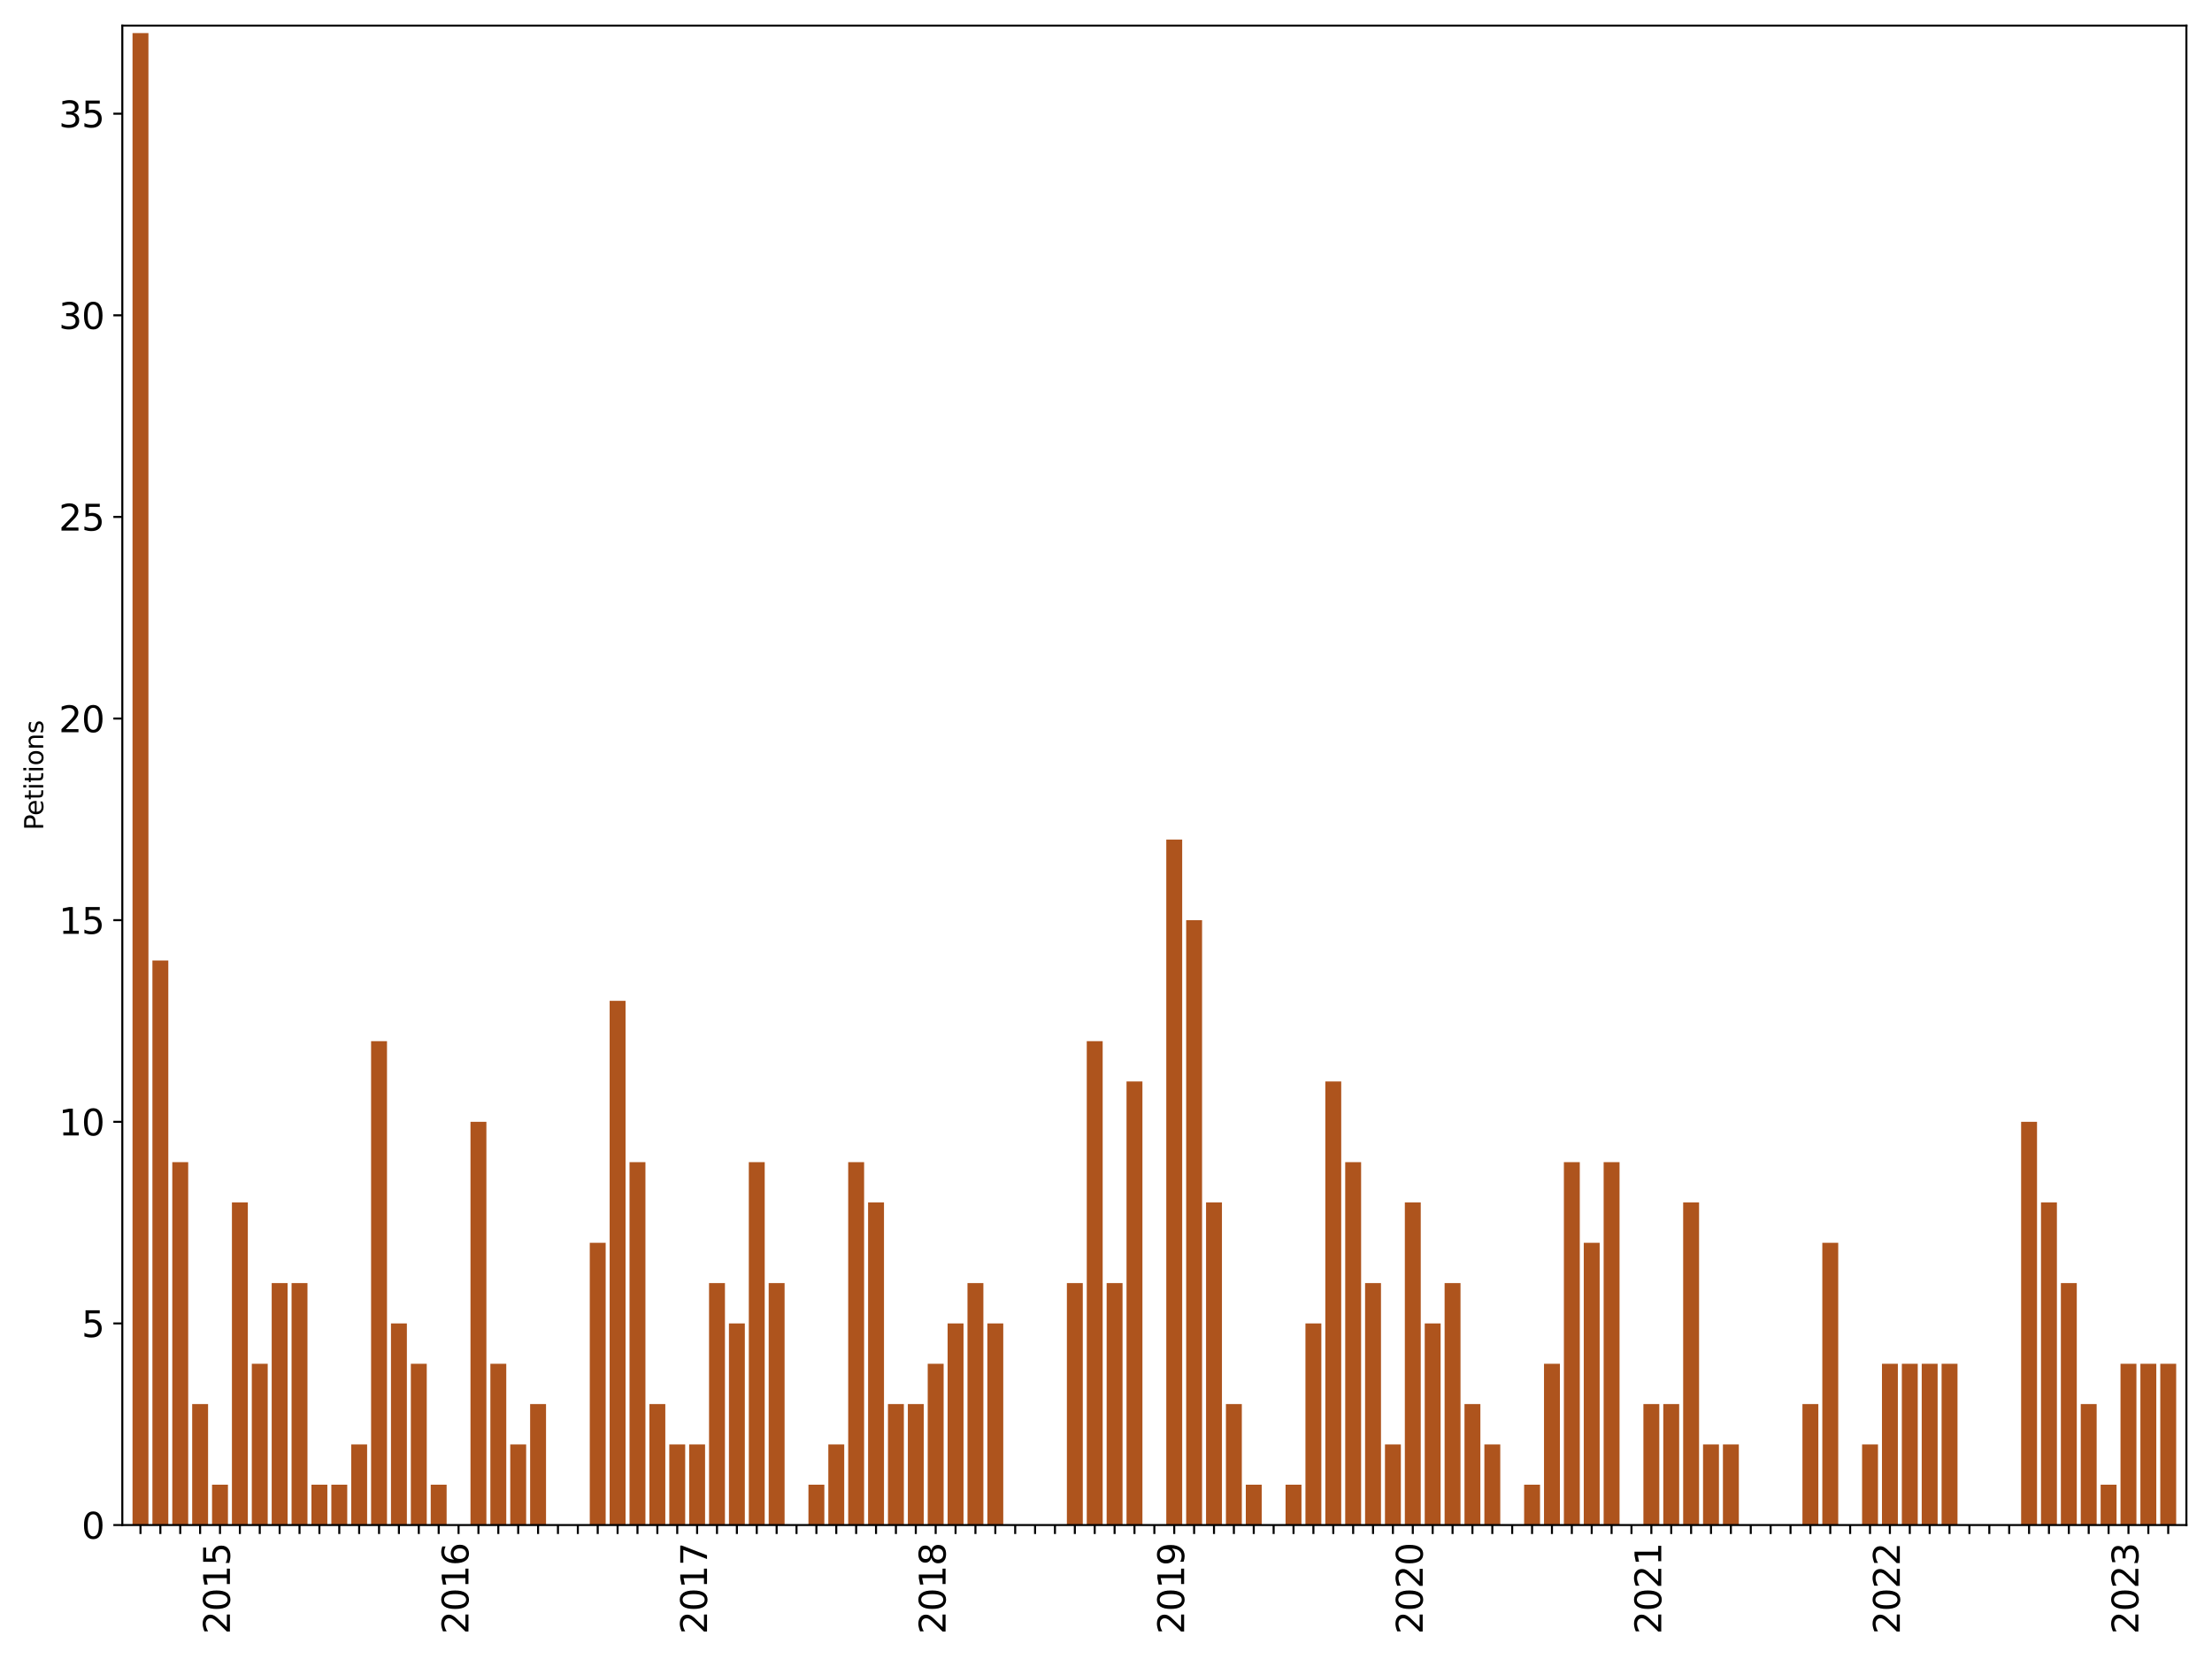 <?xml version="1.0" encoding="utf-8" standalone="no"?>
<!DOCTYPE svg PUBLIC "-//W3C//DTD SVG 1.1//EN"
  "http://www.w3.org/Graphics/SVG/1.1/DTD/svg11.dtd">
<svg xmlns:xlink="http://www.w3.org/1999/xlink" width="864pt" height="648pt" viewBox="0 0 864 648" xmlns="http://www.w3.org/2000/svg" version="1.1">
 <defs>
  <style type="text/css">*{stroke-linejoin: round; stroke-linecap: butt}</style>
 </defs>
 <g id="figure_1">
  <g id="patch_1">
   <path d="M 0 648 
L 864 648 
L 864 0 
L 0 0 
z
" style="fill: #ffffff"/>
  </g>
  <g id="axes_1">
   <g id="patch_2">
    <path d="M 47.775 595.675 
L 854 595.675 
L 854 10 
L 47.775 10 
z
" style="fill: #ffffff"/>
   </g>
   <g id="patch_3">
    <path d="M 51.766 595.675 
L 57.978 595.675 
L 57.978 12.914 
L 51.766 12.914 
z
" clip-path="url(#p19a6bba0d7)" style="fill: #ae541d"/>
   </g>
   <g id="patch_4">
    <path d="M 59.531 595.675 
L 65.743 595.675 
L 65.743 375.171 
L 59.531 375.171 
z
" clip-path="url(#p19a6bba0d7)" style="fill: #ae541d"/>
   </g>
   <g id="patch_5">
    <path d="M 67.296 595.675 
L 73.508 595.675 
L 73.508 453.922 
L 67.296 453.922 
z
" clip-path="url(#p19a6bba0d7)" style="fill: #ae541d"/>
   </g>
   <g id="patch_6">
    <path d="M 75.061 595.675 
L 81.273 595.675 
L 81.273 548.424 
L 75.061 548.424 
z
" clip-path="url(#p19a6bba0d7)" style="fill: #ae541d"/>
   </g>
   <g id="patch_7">
    <path d="M 82.826 595.675 
L 89.038 595.675 
L 89.038 579.925 
L 82.826 579.925 
z
" clip-path="url(#p19a6bba0d7)" style="fill: #ae541d"/>
   </g>
   <g id="patch_8">
    <path d="M 90.591 595.675 
L 96.803 595.675 
L 96.803 469.673 
L 90.591 469.673 
z
" clip-path="url(#p19a6bba0d7)" style="fill: #ae541d"/>
   </g>
   <g id="patch_9">
    <path d="M 98.356 595.675 
L 104.568 595.675 
L 104.568 532.674 
L 98.356 532.674 
z
" clip-path="url(#p19a6bba0d7)" style="fill: #ae541d"/>
   </g>
   <g id="patch_10">
    <path d="M 106.121 595.675 
L 112.333 595.675 
L 112.333 501.173 
L 106.121 501.173 
z
" clip-path="url(#p19a6bba0d7)" style="fill: #ae541d"/>
   </g>
   <g id="patch_11">
    <path d="M 113.886 595.675 
L 120.098 595.675 
L 120.098 501.173 
L 113.886 501.173 
z
" clip-path="url(#p19a6bba0d7)" style="fill: #ae541d"/>
   </g>
   <g id="patch_12">
    <path d="M 121.651 595.675 
L 127.863 595.675 
L 127.863 579.925 
L 121.651 579.925 
z
" clip-path="url(#p19a6bba0d7)" style="fill: #ae541d"/>
   </g>
   <g id="patch_13">
    <path d="M 129.416 595.675 
L 135.628 595.675 
L 135.628 579.925 
L 129.416 579.925 
z
" clip-path="url(#p19a6bba0d7)" style="fill: #ae541d"/>
   </g>
   <g id="patch_14">
    <path d="M 137.181 595.675 
L 143.393 595.675 
L 143.393 564.174 
L 137.181 564.174 
z
" clip-path="url(#p19a6bba0d7)" style="fill: #ae541d"/>
   </g>
   <g id="patch_15">
    <path d="M 144.946 595.675 
L 151.158 595.675 
L 151.158 406.671 
L 144.946 406.671 
z
" clip-path="url(#p19a6bba0d7)" style="fill: #ae541d"/>
   </g>
   <g id="patch_16">
    <path d="M 152.711 595.675 
L 158.923 595.675 
L 158.923 516.923 
L 152.711 516.923 
z
" clip-path="url(#p19a6bba0d7)" style="fill: #ae541d"/>
   </g>
   <g id="patch_17">
    <path d="M 160.476 595.675 
L 166.688 595.675 
L 166.688 532.674 
L 160.476 532.674 
z
" clip-path="url(#p19a6bba0d7)" style="fill: #ae541d"/>
   </g>
   <g id="patch_18">
    <path d="M 168.241 595.675 
L 174.453 595.675 
L 174.453 579.925 
L 168.241 579.925 
z
" clip-path="url(#p19a6bba0d7)" style="fill: #ae541d"/>
   </g>
   <g id="patch_19">
    <path d="M 176.006 595.675 
L 182.218 595.675 
L 182.218 595.675 
L 176.006 595.675 
z
" clip-path="url(#p19a6bba0d7)" style="fill: #ae541d"/>
   </g>
   <g id="patch_20">
    <path d="M 183.771 595.675 
L 189.983 595.675 
L 189.983 438.172 
L 183.771 438.172 
z
" clip-path="url(#p19a6bba0d7)" style="fill: #ae541d"/>
   </g>
   <g id="patch_21">
    <path d="M 191.536 595.675 
L 197.748 595.675 
L 197.748 532.674 
L 191.536 532.674 
z
" clip-path="url(#p19a6bba0d7)" style="fill: #ae541d"/>
   </g>
   <g id="patch_22">
    <path d="M 199.301 595.675 
L 205.513 595.675 
L 205.513 564.174 
L 199.301 564.174 
z
" clip-path="url(#p19a6bba0d7)" style="fill: #ae541d"/>
   </g>
   <g id="patch_23">
    <path d="M 207.066 595.675 
L 213.278 595.675 
L 213.278 548.424 
L 207.066 548.424 
z
" clip-path="url(#p19a6bba0d7)" style="fill: #ae541d"/>
   </g>
   <g id="patch_24">
    <path d="M 214.831 595.675 
L 221.043 595.675 
L 221.043 595.675 
L 214.831 595.675 
z
" clip-path="url(#p19a6bba0d7)" style="fill: #ae541d"/>
   </g>
   <g id="patch_25">
    <path d="M 222.596 595.675 
L 228.808 595.675 
L 228.808 595.675 
L 222.596 595.675 
z
" clip-path="url(#p19a6bba0d7)" style="fill: #ae541d"/>
   </g>
   <g id="patch_26">
    <path d="M 230.361 595.675 
L 236.573 595.675 
L 236.573 485.423 
L 230.361 485.423 
z
" clip-path="url(#p19a6bba0d7)" style="fill: #ae541d"/>
   </g>
   <g id="patch_27">
    <path d="M 238.126 595.675 
L 244.338 595.675 
L 244.338 390.921 
L 238.126 390.921 
z
" clip-path="url(#p19a6bba0d7)" style="fill: #ae541d"/>
   </g>
   <g id="patch_28">
    <path d="M 245.891 595.675 
L 252.103 595.675 
L 252.103 453.922 
L 245.891 453.922 
z
" clip-path="url(#p19a6bba0d7)" style="fill: #ae541d"/>
   </g>
   <g id="patch_29">
    <path d="M 253.656 595.675 
L 259.868 595.675 
L 259.868 548.424 
L 253.656 548.424 
z
" clip-path="url(#p19a6bba0d7)" style="fill: #ae541d"/>
   </g>
   <g id="patch_30">
    <path d="M 261.421 595.675 
L 267.633 595.675 
L 267.633 564.174 
L 261.421 564.174 
z
" clip-path="url(#p19a6bba0d7)" style="fill: #ae541d"/>
   </g>
   <g id="patch_31">
    <path d="M 269.186 595.675 
L 275.398 595.675 
L 275.398 564.174 
L 269.186 564.174 
z
" clip-path="url(#p19a6bba0d7)" style="fill: #ae541d"/>
   </g>
   <g id="patch_32">
    <path d="M 276.951 595.675 
L 283.163 595.675 
L 283.163 501.173 
L 276.951 501.173 
z
" clip-path="url(#p19a6bba0d7)" style="fill: #ae541d"/>
   </g>
   <g id="patch_33">
    <path d="M 284.716 595.675 
L 290.928 595.675 
L 290.928 516.923 
L 284.716 516.923 
z
" clip-path="url(#p19a6bba0d7)" style="fill: #ae541d"/>
   </g>
   <g id="patch_34">
    <path d="M 292.481 595.675 
L 298.693 595.675 
L 298.693 453.922 
L 292.481 453.922 
z
" clip-path="url(#p19a6bba0d7)" style="fill: #ae541d"/>
   </g>
   <g id="patch_35">
    <path d="M 300.246 595.675 
L 306.458 595.675 
L 306.458 501.173 
L 300.246 501.173 
z
" clip-path="url(#p19a6bba0d7)" style="fill: #ae541d"/>
   </g>
   <g id="patch_36">
    <path d="M 308.011 595.675 
L 314.223 595.675 
L 314.223 595.675 
L 308.011 595.675 
z
" clip-path="url(#p19a6bba0d7)" style="fill: #ae541d"/>
   </g>
   <g id="patch_37">
    <path d="M 315.776 595.675 
L 321.988 595.675 
L 321.988 579.925 
L 315.776 579.925 
z
" clip-path="url(#p19a6bba0d7)" style="fill: #ae541d"/>
   </g>
   <g id="patch_38">
    <path d="M 323.541 595.675 
L 329.753 595.675 
L 329.753 564.174 
L 323.541 564.174 
z
" clip-path="url(#p19a6bba0d7)" style="fill: #ae541d"/>
   </g>
   <g id="patch_39">
    <path d="M 331.306 595.675 
L 337.518 595.675 
L 337.518 453.922 
L 331.306 453.922 
z
" clip-path="url(#p19a6bba0d7)" style="fill: #ae541d"/>
   </g>
   <g id="patch_40">
    <path d="M 339.071 595.675 
L 345.283 595.675 
L 345.283 469.673 
L 339.071 469.673 
z
" clip-path="url(#p19a6bba0d7)" style="fill: #ae541d"/>
   </g>
   <g id="patch_41">
    <path d="M 346.836 595.675 
L 353.048 595.675 
L 353.048 548.424 
L 346.836 548.424 
z
" clip-path="url(#p19a6bba0d7)" style="fill: #ae541d"/>
   </g>
   <g id="patch_42">
    <path d="M 354.601 595.675 
L 360.813 595.675 
L 360.813 548.424 
L 354.601 548.424 
z
" clip-path="url(#p19a6bba0d7)" style="fill: #ae541d"/>
   </g>
   <g id="patch_43">
    <path d="M 362.366 595.675 
L 368.578 595.675 
L 368.578 532.674 
L 362.366 532.674 
z
" clip-path="url(#p19a6bba0d7)" style="fill: #ae541d"/>
   </g>
   <g id="patch_44">
    <path d="M 370.131 595.675 
L 376.343 595.675 
L 376.343 516.923 
L 370.131 516.923 
z
" clip-path="url(#p19a6bba0d7)" style="fill: #ae541d"/>
   </g>
   <g id="patch_45">
    <path d="M 377.896 595.675 
L 384.108 595.675 
L 384.108 501.173 
L 377.896 501.173 
z
" clip-path="url(#p19a6bba0d7)" style="fill: #ae541d"/>
   </g>
   <g id="patch_46">
    <path d="M 385.661 595.675 
L 391.873 595.675 
L 391.873 516.923 
L 385.661 516.923 
z
" clip-path="url(#p19a6bba0d7)" style="fill: #ae541d"/>
   </g>
   <g id="patch_47">
    <path d="M 393.426 595.675 
L 399.638 595.675 
L 399.638 595.675 
L 393.426 595.675 
z
" clip-path="url(#p19a6bba0d7)" style="fill: #ae541d"/>
   </g>
   <g id="patch_48">
    <path d="M 401.191 595.675 
L 407.403 595.675 
L 407.403 595.675 
L 401.191 595.675 
z
" clip-path="url(#p19a6bba0d7)" style="fill: #ae541d"/>
   </g>
   <g id="patch_49">
    <path d="M 408.956 595.675 
L 415.168 595.675 
L 415.168 595.675 
L 408.956 595.675 
z
" clip-path="url(#p19a6bba0d7)" style="fill: #ae541d"/>
   </g>
   <g id="patch_50">
    <path d="M 416.721 595.675 
L 422.933 595.675 
L 422.933 501.173 
L 416.721 501.173 
z
" clip-path="url(#p19a6bba0d7)" style="fill: #ae541d"/>
   </g>
   <g id="patch_51">
    <path d="M 424.486 595.675 
L 430.698 595.675 
L 430.698 406.671 
L 424.486 406.671 
z
" clip-path="url(#p19a6bba0d7)" style="fill: #ae541d"/>
   </g>
   <g id="patch_52">
    <path d="M 432.251 595.675 
L 438.463 595.675 
L 438.463 501.173 
L 432.251 501.173 
z
" clip-path="url(#p19a6bba0d7)" style="fill: #ae541d"/>
   </g>
   <g id="patch_53">
    <path d="M 440.016 595.675 
L 446.228 595.675 
L 446.228 422.422 
L 440.016 422.422 
z
" clip-path="url(#p19a6bba0d7)" style="fill: #ae541d"/>
   </g>
   <g id="patch_54">
    <path d="M 447.781 595.675 
L 453.994 595.675 
L 453.994 595.675 
L 447.781 595.675 
z
" clip-path="url(#p19a6bba0d7)" style="fill: #ae541d"/>
   </g>
   <g id="patch_55">
    <path d="M 455.547 595.675 
L 461.759 595.675 
L 461.759 327.92 
L 455.547 327.92 
z
" clip-path="url(#p19a6bba0d7)" style="fill: #ae541d"/>
   </g>
   <g id="patch_56">
    <path d="M 463.312 595.675 
L 469.524 595.675 
L 469.524 359.42 
L 463.312 359.42 
z
" clip-path="url(#p19a6bba0d7)" style="fill: #ae541d"/>
   </g>
   <g id="patch_57">
    <path d="M 471.077 595.675 
L 477.289 595.675 
L 477.289 469.673 
L 471.077 469.673 
z
" clip-path="url(#p19a6bba0d7)" style="fill: #ae541d"/>
   </g>
   <g id="patch_58">
    <path d="M 478.842 595.675 
L 485.054 595.675 
L 485.054 548.424 
L 478.842 548.424 
z
" clip-path="url(#p19a6bba0d7)" style="fill: #ae541d"/>
   </g>
   <g id="patch_59">
    <path d="M 486.607 595.675 
L 492.819 595.675 
L 492.819 579.925 
L 486.607 579.925 
z
" clip-path="url(#p19a6bba0d7)" style="fill: #ae541d"/>
   </g>
   <g id="patch_60">
    <path d="M 494.372 595.675 
L 500.584 595.675 
L 500.584 595.675 
L 494.372 595.675 
z
" clip-path="url(#p19a6bba0d7)" style="fill: #ae541d"/>
   </g>
   <g id="patch_61">
    <path d="M 502.137 595.675 
L 508.349 595.675 
L 508.349 579.925 
L 502.137 579.925 
z
" clip-path="url(#p19a6bba0d7)" style="fill: #ae541d"/>
   </g>
   <g id="patch_62">
    <path d="M 509.902 595.675 
L 516.114 595.675 
L 516.114 516.923 
L 509.902 516.923 
z
" clip-path="url(#p19a6bba0d7)" style="fill: #ae541d"/>
   </g>
   <g id="patch_63">
    <path d="M 517.667 595.675 
L 523.879 595.675 
L 523.879 422.422 
L 517.667 422.422 
z
" clip-path="url(#p19a6bba0d7)" style="fill: #ae541d"/>
   </g>
   <g id="patch_64">
    <path d="M 525.432 595.675 
L 531.644 595.675 
L 531.644 453.922 
L 525.432 453.922 
z
" clip-path="url(#p19a6bba0d7)" style="fill: #ae541d"/>
   </g>
   <g id="patch_65">
    <path d="M 533.197 595.675 
L 539.409 595.675 
L 539.409 501.173 
L 533.197 501.173 
z
" clip-path="url(#p19a6bba0d7)" style="fill: #ae541d"/>
   </g>
   <g id="patch_66">
    <path d="M 540.962 595.675 
L 547.174 595.675 
L 547.174 564.174 
L 540.962 564.174 
z
" clip-path="url(#p19a6bba0d7)" style="fill: #ae541d"/>
   </g>
   <g id="patch_67">
    <path d="M 548.727 595.675 
L 554.939 595.675 
L 554.939 469.673 
L 548.727 469.673 
z
" clip-path="url(#p19a6bba0d7)" style="fill: #ae541d"/>
   </g>
   <g id="patch_68">
    <path d="M 556.492 595.675 
L 562.704 595.675 
L 562.704 516.923 
L 556.492 516.923 
z
" clip-path="url(#p19a6bba0d7)" style="fill: #ae541d"/>
   </g>
   <g id="patch_69">
    <path d="M 564.257 595.675 
L 570.469 595.675 
L 570.469 501.173 
L 564.257 501.173 
z
" clip-path="url(#p19a6bba0d7)" style="fill: #ae541d"/>
   </g>
   <g id="patch_70">
    <path d="M 572.022 595.675 
L 578.234 595.675 
L 578.234 548.424 
L 572.022 548.424 
z
" clip-path="url(#p19a6bba0d7)" style="fill: #ae541d"/>
   </g>
   <g id="patch_71">
    <path d="M 579.787 595.675 
L 585.999 595.675 
L 585.999 564.174 
L 579.787 564.174 
z
" clip-path="url(#p19a6bba0d7)" style="fill: #ae541d"/>
   </g>
   <g id="patch_72">
    <path d="M 587.552 595.675 
L 593.764 595.675 
L 593.764 595.675 
L 587.552 595.675 
z
" clip-path="url(#p19a6bba0d7)" style="fill: #ae541d"/>
   </g>
   <g id="patch_73">
    <path d="M 595.317 595.675 
L 601.529 595.675 
L 601.529 579.925 
L 595.317 579.925 
z
" clip-path="url(#p19a6bba0d7)" style="fill: #ae541d"/>
   </g>
   <g id="patch_74">
    <path d="M 603.082 595.675 
L 609.294 595.675 
L 609.294 532.674 
L 603.082 532.674 
z
" clip-path="url(#p19a6bba0d7)" style="fill: #ae541d"/>
   </g>
   <g id="patch_75">
    <path d="M 610.847 595.675 
L 617.059 595.675 
L 617.059 453.922 
L 610.847 453.922 
z
" clip-path="url(#p19a6bba0d7)" style="fill: #ae541d"/>
   </g>
   <g id="patch_76">
    <path d="M 618.612 595.675 
L 624.824 595.675 
L 624.824 485.423 
L 618.612 485.423 
z
" clip-path="url(#p19a6bba0d7)" style="fill: #ae541d"/>
   </g>
   <g id="patch_77">
    <path d="M 626.377 595.675 
L 632.589 595.675 
L 632.589 453.922 
L 626.377 453.922 
z
" clip-path="url(#p19a6bba0d7)" style="fill: #ae541d"/>
   </g>
   <g id="patch_78">
    <path d="M 634.142 595.675 
L 640.354 595.675 
L 640.354 595.675 
L 634.142 595.675 
z
" clip-path="url(#p19a6bba0d7)" style="fill: #ae541d"/>
   </g>
   <g id="patch_79">
    <path d="M 641.907 595.675 
L 648.119 595.675 
L 648.119 548.424 
L 641.907 548.424 
z
" clip-path="url(#p19a6bba0d7)" style="fill: #ae541d"/>
   </g>
   <g id="patch_80">
    <path d="M 649.672 595.675 
L 655.884 595.675 
L 655.884 548.424 
L 649.672 548.424 
z
" clip-path="url(#p19a6bba0d7)" style="fill: #ae541d"/>
   </g>
   <g id="patch_81">
    <path d="M 657.437 595.675 
L 663.649 595.675 
L 663.649 469.673 
L 657.437 469.673 
z
" clip-path="url(#p19a6bba0d7)" style="fill: #ae541d"/>
   </g>
   <g id="patch_82">
    <path d="M 665.202 595.675 
L 671.414 595.675 
L 671.414 564.174 
L 665.202 564.174 
z
" clip-path="url(#p19a6bba0d7)" style="fill: #ae541d"/>
   </g>
   <g id="patch_83">
    <path d="M 672.967 595.675 
L 679.179 595.675 
L 679.179 564.174 
L 672.967 564.174 
z
" clip-path="url(#p19a6bba0d7)" style="fill: #ae541d"/>
   </g>
   <g id="patch_84">
    <path d="M 680.732 595.675 
L 686.944 595.675 
L 686.944 595.675 
L 680.732 595.675 
z
" clip-path="url(#p19a6bba0d7)" style="fill: #ae541d"/>
   </g>
   <g id="patch_85">
    <path d="M 688.497 595.675 
L 694.709 595.675 
L 694.709 595.675 
L 688.497 595.675 
z
" clip-path="url(#p19a6bba0d7)" style="fill: #ae541d"/>
   </g>
   <g id="patch_86">
    <path d="M 696.262 595.675 
L 702.474 595.675 
L 702.474 595.675 
L 696.262 595.675 
z
" clip-path="url(#p19a6bba0d7)" style="fill: #ae541d"/>
   </g>
   <g id="patch_87">
    <path d="M 704.027 595.675 
L 710.239 595.675 
L 710.239 548.424 
L 704.027 548.424 
z
" clip-path="url(#p19a6bba0d7)" style="fill: #ae541d"/>
   </g>
   <g id="patch_88">
    <path d="M 711.792 595.675 
L 718.004 595.675 
L 718.004 485.423 
L 711.792 485.423 
z
" clip-path="url(#p19a6bba0d7)" style="fill: #ae541d"/>
   </g>
   <g id="patch_89">
    <path d="M 719.557 595.675 
L 725.769 595.675 
L 725.769 595.675 
L 719.557 595.675 
z
" clip-path="url(#p19a6bba0d7)" style="fill: #ae541d"/>
   </g>
   <g id="patch_90">
    <path d="M 727.322 595.675 
L 733.534 595.675 
L 733.534 564.174 
L 727.322 564.174 
z
" clip-path="url(#p19a6bba0d7)" style="fill: #ae541d"/>
   </g>
   <g id="patch_91">
    <path d="M 735.087 595.675 
L 741.299 595.675 
L 741.299 532.674 
L 735.087 532.674 
z
" clip-path="url(#p19a6bba0d7)" style="fill: #ae541d"/>
   </g>
   <g id="patch_92">
    <path d="M 742.852 595.675 
L 749.064 595.675 
L 749.064 532.674 
L 742.852 532.674 
z
" clip-path="url(#p19a6bba0d7)" style="fill: #ae541d"/>
   </g>
   <g id="patch_93">
    <path d="M 750.617 595.675 
L 756.829 595.675 
L 756.829 532.674 
L 750.617 532.674 
z
" clip-path="url(#p19a6bba0d7)" style="fill: #ae541d"/>
   </g>
   <g id="patch_94">
    <path d="M 758.382 595.675 
L 764.594 595.675 
L 764.594 532.674 
L 758.382 532.674 
z
" clip-path="url(#p19a6bba0d7)" style="fill: #ae541d"/>
   </g>
   <g id="patch_95">
    <path d="M 766.147 595.675 
L 772.359 595.675 
L 772.359 595.675 
L 766.147 595.675 
z
" clip-path="url(#p19a6bba0d7)" style="fill: #ae541d"/>
   </g>
   <g id="patch_96">
    <path d="M 773.912 595.675 
L 780.124 595.675 
L 780.124 595.675 
L 773.912 595.675 
z
" clip-path="url(#p19a6bba0d7)" style="fill: #ae541d"/>
   </g>
   <g id="patch_97">
    <path d="M 781.677 595.675 
L 787.889 595.675 
L 787.889 595.675 
L 781.677 595.675 
z
" clip-path="url(#p19a6bba0d7)" style="fill: #ae541d"/>
   </g>
   <g id="patch_98">
    <path d="M 789.442 595.675 
L 795.654 595.675 
L 795.654 438.172 
L 789.442 438.172 
z
" clip-path="url(#p19a6bba0d7)" style="fill: #ae541d"/>
   </g>
   <g id="patch_99">
    <path d="M 797.207 595.675 
L 803.419 595.675 
L 803.419 469.673 
L 797.207 469.673 
z
" clip-path="url(#p19a6bba0d7)" style="fill: #ae541d"/>
   </g>
   <g id="patch_100">
    <path d="M 804.972 595.675 
L 811.184 595.675 
L 811.184 501.173 
L 804.972 501.173 
z
" clip-path="url(#p19a6bba0d7)" style="fill: #ae541d"/>
   </g>
   <g id="patch_101">
    <path d="M 812.737 595.675 
L 818.949 595.675 
L 818.949 548.424 
L 812.737 548.424 
z
" clip-path="url(#p19a6bba0d7)" style="fill: #ae541d"/>
   </g>
   <g id="patch_102">
    <path d="M 820.502 595.675 
L 826.714 595.675 
L 826.714 579.925 
L 820.502 579.925 
z
" clip-path="url(#p19a6bba0d7)" style="fill: #ae541d"/>
   </g>
   <g id="patch_103">
    <path d="M 828.267 595.675 
L 834.479 595.675 
L 834.479 532.674 
L 828.267 532.674 
z
" clip-path="url(#p19a6bba0d7)" style="fill: #ae541d"/>
   </g>
   <g id="patch_104">
    <path d="M 836.032 595.675 
L 842.244 595.675 
L 842.244 532.674 
L 836.032 532.674 
z
" clip-path="url(#p19a6bba0d7)" style="fill: #ae541d"/>
   </g>
   <g id="patch_105">
    <path d="M 843.797 595.675 
L 850.009 595.675 
L 850.009 532.674 
L 843.797 532.674 
z
" clip-path="url(#p19a6bba0d7)" style="fill: #ae541d"/>
   </g>
   <g id="matplotlib.axis_1">
    <g id="xtick_1">
     <g id="line2d_1">
      <defs>
       <path id="mbb6b706b91" d="M 0 0 
L 0 3.5 
" style="stroke: #000000; stroke-width: 0.8"/>
      </defs>
      <g>
       <use xlink:href="#mbb6b706b91" x="54.872" y="595.675" style="stroke: #000000; stroke-width: 0.8"/>
      </g>
     </g>
    </g>
    <g id="xtick_2">
     <g id="line2d_2">
      <g>
       <use xlink:href="#mbb6b706b91" x="62.637" y="595.675" style="stroke: #000000; stroke-width: 0.8"/>
      </g>
     </g>
    </g>
    <g id="xtick_3">
     <g id="line2d_3">
      <g>
       <use xlink:href="#mbb6b706b91" x="70.402" y="595.675" style="stroke: #000000; stroke-width: 0.8"/>
      </g>
     </g>
    </g>
    <g id="xtick_4">
     <g id="line2d_4">
      <g>
       <use xlink:href="#mbb6b706b91" x="78.167" y="595.675" style="stroke: #000000; stroke-width: 0.8"/>
      </g>
     </g>
    </g>
    <g id="xtick_5">
     <g id="line2d_5">
      <g>
       <use xlink:href="#mbb6b706b91" x="85.932" y="595.675" style="stroke: #000000; stroke-width: 0.8"/>
      </g>
     </g>
     <g id="text_1">
      <!-- 2015 -->
      <g transform="translate(89.795 638.305) rotate(-90) scale(0.14 -0.14)">
       <defs>
        <path id="DejaVuSans-32" d="M 1228 531 
L 3431 531 
L 3431 0 
L 469 0 
L 469 531 
Q 828 903 1448 1529 
Q 2069 2156 2228 2338 
Q 2531 2678 2651 2914 
Q 2772 3150 2772 3378 
Q 2772 3750 2511 3984 
Q 2250 4219 1831 4219 
Q 1534 4219 1204 4116 
Q 875 4013 500 3803 
L 500 4441 
Q 881 4594 1212 4672 
Q 1544 4750 1819 4750 
Q 2544 4750 2975 4387 
Q 3406 4025 3406 3419 
Q 3406 3131 3298 2873 
Q 3191 2616 2906 2266 
Q 2828 2175 2409 1742 
Q 1991 1309 1228 531 
z
" transform="scale(0.016)"/>
        <path id="DejaVuSans-30" d="M 2034 4250 
Q 1547 4250 1301 3770 
Q 1056 3291 1056 2328 
Q 1056 1369 1301 889 
Q 1547 409 2034 409 
Q 2525 409 2770 889 
Q 3016 1369 3016 2328 
Q 3016 3291 2770 3770 
Q 2525 4250 2034 4250 
z
M 2034 4750 
Q 2819 4750 3233 4129 
Q 3647 3509 3647 2328 
Q 3647 1150 3233 529 
Q 2819 -91 2034 -91 
Q 1250 -91 836 529 
Q 422 1150 422 2328 
Q 422 3509 836 4129 
Q 1250 4750 2034 4750 
z
" transform="scale(0.016)"/>
        <path id="DejaVuSans-31" d="M 794 531 
L 1825 531 
L 1825 4091 
L 703 3866 
L 703 4441 
L 1819 4666 
L 2450 4666 
L 2450 531 
L 3481 531 
L 3481 0 
L 794 0 
L 794 531 
z
" transform="scale(0.016)"/>
        <path id="DejaVuSans-35" d="M 691 4666 
L 3169 4666 
L 3169 4134 
L 1269 4134 
L 1269 2991 
Q 1406 3038 1543 3061 
Q 1681 3084 1819 3084 
Q 2600 3084 3056 2656 
Q 3513 2228 3513 1497 
Q 3513 744 3044 326 
Q 2575 -91 1722 -91 
Q 1428 -91 1123 -41 
Q 819 9 494 109 
L 494 744 
Q 775 591 1075 516 
Q 1375 441 1709 441 
Q 2250 441 2565 725 
Q 2881 1009 2881 1497 
Q 2881 1984 2565 2268 
Q 2250 2553 1709 2553 
Q 1456 2553 1204 2497 
Q 953 2441 691 2322 
L 691 4666 
z
" transform="scale(0.016)"/>
       </defs>
       <use xlink:href="#DejaVuSans-32"/>
       <use xlink:href="#DejaVuSans-30" x="63.623"/>
       <use xlink:href="#DejaVuSans-31" x="127.246"/>
       <use xlink:href="#DejaVuSans-35" x="190.869"/>
      </g>
     </g>
    </g>
    <g id="xtick_6">
     <g id="line2d_6">
      <g>
       <use xlink:href="#mbb6b706b91" x="93.697" y="595.675" style="stroke: #000000; stroke-width: 0.8"/>
      </g>
     </g>
    </g>
    <g id="xtick_7">
     <g id="line2d_7">
      <g>
       <use xlink:href="#mbb6b706b91" x="101.462" y="595.675" style="stroke: #000000; stroke-width: 0.8"/>
      </g>
     </g>
    </g>
    <g id="xtick_8">
     <g id="line2d_8">
      <g>
       <use xlink:href="#mbb6b706b91" x="109.227" y="595.675" style="stroke: #000000; stroke-width: 0.8"/>
      </g>
     </g>
    </g>
    <g id="xtick_9">
     <g id="line2d_9">
      <g>
       <use xlink:href="#mbb6b706b91" x="116.992" y="595.675" style="stroke: #000000; stroke-width: 0.8"/>
      </g>
     </g>
    </g>
    <g id="xtick_10">
     <g id="line2d_10">
      <g>
       <use xlink:href="#mbb6b706b91" x="124.757" y="595.675" style="stroke: #000000; stroke-width: 0.8"/>
      </g>
     </g>
    </g>
    <g id="xtick_11">
     <g id="line2d_11">
      <g>
       <use xlink:href="#mbb6b706b91" x="132.522" y="595.675" style="stroke: #000000; stroke-width: 0.8"/>
      </g>
     </g>
    </g>
    <g id="xtick_12">
     <g id="line2d_12">
      <g>
       <use xlink:href="#mbb6b706b91" x="140.287" y="595.675" style="stroke: #000000; stroke-width: 0.8"/>
      </g>
     </g>
    </g>
    <g id="xtick_13">
     <g id="line2d_13">
      <g>
       <use xlink:href="#mbb6b706b91" x="148.052" y="595.675" style="stroke: #000000; stroke-width: 0.8"/>
      </g>
     </g>
    </g>
    <g id="xtick_14">
     <g id="line2d_14">
      <g>
       <use xlink:href="#mbb6b706b91" x="155.817" y="595.675" style="stroke: #000000; stroke-width: 0.8"/>
      </g>
     </g>
    </g>
    <g id="xtick_15">
     <g id="line2d_15">
      <g>
       <use xlink:href="#mbb6b706b91" x="163.582" y="595.675" style="stroke: #000000; stroke-width: 0.8"/>
      </g>
     </g>
    </g>
    <g id="xtick_16">
     <g id="line2d_16">
      <g>
       <use xlink:href="#mbb6b706b91" x="171.347" y="595.675" style="stroke: #000000; stroke-width: 0.8"/>
      </g>
     </g>
    </g>
    <g id="xtick_17">
     <g id="line2d_17">
      <g>
       <use xlink:href="#mbb6b706b91" x="179.112" y="595.675" style="stroke: #000000; stroke-width: 0.8"/>
      </g>
     </g>
     <g id="text_2">
      <!-- 2016 -->
      <g transform="translate(182.975 638.305) rotate(-90) scale(0.14 -0.14)">
       <defs>
        <path id="DejaVuSans-36" d="M 2113 2584 
Q 1688 2584 1439 2293 
Q 1191 2003 1191 1497 
Q 1191 994 1439 701 
Q 1688 409 2113 409 
Q 2538 409 2786 701 
Q 3034 994 3034 1497 
Q 3034 2003 2786 2293 
Q 2538 2584 2113 2584 
z
M 3366 4563 
L 3366 3988 
Q 3128 4100 2886 4159 
Q 2644 4219 2406 4219 
Q 1781 4219 1451 3797 
Q 1122 3375 1075 2522 
Q 1259 2794 1537 2939 
Q 1816 3084 2150 3084 
Q 2853 3084 3261 2657 
Q 3669 2231 3669 1497 
Q 3669 778 3244 343 
Q 2819 -91 2113 -91 
Q 1303 -91 875 529 
Q 447 1150 447 2328 
Q 447 3434 972 4092 
Q 1497 4750 2381 4750 
Q 2619 4750 2861 4703 
Q 3103 4656 3366 4563 
z
" transform="scale(0.016)"/>
       </defs>
       <use xlink:href="#DejaVuSans-32"/>
       <use xlink:href="#DejaVuSans-30" x="63.623"/>
       <use xlink:href="#DejaVuSans-31" x="127.246"/>
       <use xlink:href="#DejaVuSans-36" x="190.869"/>
      </g>
     </g>
    </g>
    <g id="xtick_18">
     <g id="line2d_18">
      <g>
       <use xlink:href="#mbb6b706b91" x="186.877" y="595.675" style="stroke: #000000; stroke-width: 0.8"/>
      </g>
     </g>
    </g>
    <g id="xtick_19">
     <g id="line2d_19">
      <g>
       <use xlink:href="#mbb6b706b91" x="194.642" y="595.675" style="stroke: #000000; stroke-width: 0.8"/>
      </g>
     </g>
    </g>
    <g id="xtick_20">
     <g id="line2d_20">
      <g>
       <use xlink:href="#mbb6b706b91" x="202.407" y="595.675" style="stroke: #000000; stroke-width: 0.8"/>
      </g>
     </g>
    </g>
    <g id="xtick_21">
     <g id="line2d_21">
      <g>
       <use xlink:href="#mbb6b706b91" x="210.172" y="595.675" style="stroke: #000000; stroke-width: 0.8"/>
      </g>
     </g>
    </g>
    <g id="xtick_22">
     <g id="line2d_22">
      <g>
       <use xlink:href="#mbb6b706b91" x="217.937" y="595.675" style="stroke: #000000; stroke-width: 0.8"/>
      </g>
     </g>
    </g>
    <g id="xtick_23">
     <g id="line2d_23">
      <g>
       <use xlink:href="#mbb6b706b91" x="225.702" y="595.675" style="stroke: #000000; stroke-width: 0.8"/>
      </g>
     </g>
    </g>
    <g id="xtick_24">
     <g id="line2d_24">
      <g>
       <use xlink:href="#mbb6b706b91" x="233.467" y="595.675" style="stroke: #000000; stroke-width: 0.8"/>
      </g>
     </g>
    </g>
    <g id="xtick_25">
     <g id="line2d_25">
      <g>
       <use xlink:href="#mbb6b706b91" x="241.232" y="595.675" style="stroke: #000000; stroke-width: 0.8"/>
      </g>
     </g>
    </g>
    <g id="xtick_26">
     <g id="line2d_26">
      <g>
       <use xlink:href="#mbb6b706b91" x="248.997" y="595.675" style="stroke: #000000; stroke-width: 0.8"/>
      </g>
     </g>
    </g>
    <g id="xtick_27">
     <g id="line2d_27">
      <g>
       <use xlink:href="#mbb6b706b91" x="256.762" y="595.675" style="stroke: #000000; stroke-width: 0.8"/>
      </g>
     </g>
    </g>
    <g id="xtick_28">
     <g id="line2d_28">
      <g>
       <use xlink:href="#mbb6b706b91" x="264.527" y="595.675" style="stroke: #000000; stroke-width: 0.8"/>
      </g>
     </g>
    </g>
    <g id="xtick_29">
     <g id="line2d_29">
      <g>
       <use xlink:href="#mbb6b706b91" x="272.292" y="595.675" style="stroke: #000000; stroke-width: 0.8"/>
      </g>
     </g>
     <g id="text_3">
      <!-- 2017 -->
      <g transform="translate(276.155 638.305) rotate(-90) scale(0.14 -0.14)">
       <defs>
        <path id="DejaVuSans-37" d="M 525 4666 
L 3525 4666 
L 3525 4397 
L 1831 0 
L 1172 0 
L 2766 4134 
L 525 4134 
L 525 4666 
z
" transform="scale(0.016)"/>
       </defs>
       <use xlink:href="#DejaVuSans-32"/>
       <use xlink:href="#DejaVuSans-30" x="63.623"/>
       <use xlink:href="#DejaVuSans-31" x="127.246"/>
       <use xlink:href="#DejaVuSans-37" x="190.869"/>
      </g>
     </g>
    </g>
    <g id="xtick_30">
     <g id="line2d_30">
      <g>
       <use xlink:href="#mbb6b706b91" x="280.057" y="595.675" style="stroke: #000000; stroke-width: 0.8"/>
      </g>
     </g>
    </g>
    <g id="xtick_31">
     <g id="line2d_31">
      <g>
       <use xlink:href="#mbb6b706b91" x="287.822" y="595.675" style="stroke: #000000; stroke-width: 0.8"/>
      </g>
     </g>
    </g>
    <g id="xtick_32">
     <g id="line2d_32">
      <g>
       <use xlink:href="#mbb6b706b91" x="295.587" y="595.675" style="stroke: #000000; stroke-width: 0.8"/>
      </g>
     </g>
    </g>
    <g id="xtick_33">
     <g id="line2d_33">
      <g>
       <use xlink:href="#mbb6b706b91" x="303.352" y="595.675" style="stroke: #000000; stroke-width: 0.8"/>
      </g>
     </g>
    </g>
    <g id="xtick_34">
     <g id="line2d_34">
      <g>
       <use xlink:href="#mbb6b706b91" x="311.117" y="595.675" style="stroke: #000000; stroke-width: 0.8"/>
      </g>
     </g>
    </g>
    <g id="xtick_35">
     <g id="line2d_35">
      <g>
       <use xlink:href="#mbb6b706b91" x="318.882" y="595.675" style="stroke: #000000; stroke-width: 0.8"/>
      </g>
     </g>
    </g>
    <g id="xtick_36">
     <g id="line2d_36">
      <g>
       <use xlink:href="#mbb6b706b91" x="326.647" y="595.675" style="stroke: #000000; stroke-width: 0.8"/>
      </g>
     </g>
    </g>
    <g id="xtick_37">
     <g id="line2d_37">
      <g>
       <use xlink:href="#mbb6b706b91" x="334.412" y="595.675" style="stroke: #000000; stroke-width: 0.8"/>
      </g>
     </g>
    </g>
    <g id="xtick_38">
     <g id="line2d_38">
      <g>
       <use xlink:href="#mbb6b706b91" x="342.177" y="595.675" style="stroke: #000000; stroke-width: 0.8"/>
      </g>
     </g>
    </g>
    <g id="xtick_39">
     <g id="line2d_39">
      <g>
       <use xlink:href="#mbb6b706b91" x="349.942" y="595.675" style="stroke: #000000; stroke-width: 0.8"/>
      </g>
     </g>
    </g>
    <g id="xtick_40">
     <g id="line2d_40">
      <g>
       <use xlink:href="#mbb6b706b91" x="357.707" y="595.675" style="stroke: #000000; stroke-width: 0.8"/>
      </g>
     </g>
    </g>
    <g id="xtick_41">
     <g id="line2d_41">
      <g>
       <use xlink:href="#mbb6b706b91" x="365.472" y="595.675" style="stroke: #000000; stroke-width: 0.8"/>
      </g>
     </g>
     <g id="text_4">
      <!-- 2018 -->
      <g transform="translate(369.336 638.305) rotate(-90) scale(0.14 -0.14)">
       <defs>
        <path id="DejaVuSans-38" d="M 2034 2216 
Q 1584 2216 1326 1975 
Q 1069 1734 1069 1313 
Q 1069 891 1326 650 
Q 1584 409 2034 409 
Q 2484 409 2743 651 
Q 3003 894 3003 1313 
Q 3003 1734 2745 1975 
Q 2488 2216 2034 2216 
z
M 1403 2484 
Q 997 2584 770 2862 
Q 544 3141 544 3541 
Q 544 4100 942 4425 
Q 1341 4750 2034 4750 
Q 2731 4750 3128 4425 
Q 3525 4100 3525 3541 
Q 3525 3141 3298 2862 
Q 3072 2584 2669 2484 
Q 3125 2378 3379 2068 
Q 3634 1759 3634 1313 
Q 3634 634 3220 271 
Q 2806 -91 2034 -91 
Q 1263 -91 848 271 
Q 434 634 434 1313 
Q 434 1759 690 2068 
Q 947 2378 1403 2484 
z
M 1172 3481 
Q 1172 3119 1398 2916 
Q 1625 2713 2034 2713 
Q 2441 2713 2670 2916 
Q 2900 3119 2900 3481 
Q 2900 3844 2670 4047 
Q 2441 4250 2034 4250 
Q 1625 4250 1398 4047 
Q 1172 3844 1172 3481 
z
" transform="scale(0.016)"/>
       </defs>
       <use xlink:href="#DejaVuSans-32"/>
       <use xlink:href="#DejaVuSans-30" x="63.623"/>
       <use xlink:href="#DejaVuSans-31" x="127.246"/>
       <use xlink:href="#DejaVuSans-38" x="190.869"/>
      </g>
     </g>
    </g>
    <g id="xtick_42">
     <g id="line2d_42">
      <g>
       <use xlink:href="#mbb6b706b91" x="373.237" y="595.675" style="stroke: #000000; stroke-width: 0.8"/>
      </g>
     </g>
    </g>
    <g id="xtick_43">
     <g id="line2d_43">
      <g>
       <use xlink:href="#mbb6b706b91" x="381.002" y="595.675" style="stroke: #000000; stroke-width: 0.8"/>
      </g>
     </g>
    </g>
    <g id="xtick_44">
     <g id="line2d_44">
      <g>
       <use xlink:href="#mbb6b706b91" x="388.767" y="595.675" style="stroke: #000000; stroke-width: 0.8"/>
      </g>
     </g>
    </g>
    <g id="xtick_45">
     <g id="line2d_45">
      <g>
       <use xlink:href="#mbb6b706b91" x="396.532" y="595.675" style="stroke: #000000; stroke-width: 0.8"/>
      </g>
     </g>
    </g>
    <g id="xtick_46">
     <g id="line2d_46">
      <g>
       <use xlink:href="#mbb6b706b91" x="404.297" y="595.675" style="stroke: #000000; stroke-width: 0.8"/>
      </g>
     </g>
    </g>
    <g id="xtick_47">
     <g id="line2d_47">
      <g>
       <use xlink:href="#mbb6b706b91" x="412.062" y="595.675" style="stroke: #000000; stroke-width: 0.8"/>
      </g>
     </g>
    </g>
    <g id="xtick_48">
     <g id="line2d_48">
      <g>
       <use xlink:href="#mbb6b706b91" x="419.827" y="595.675" style="stroke: #000000; stroke-width: 0.8"/>
      </g>
     </g>
    </g>
    <g id="xtick_49">
     <g id="line2d_49">
      <g>
       <use xlink:href="#mbb6b706b91" x="427.592" y="595.675" style="stroke: #000000; stroke-width: 0.8"/>
      </g>
     </g>
    </g>
    <g id="xtick_50">
     <g id="line2d_50">
      <g>
       <use xlink:href="#mbb6b706b91" x="435.357" y="595.675" style="stroke: #000000; stroke-width: 0.8"/>
      </g>
     </g>
    </g>
    <g id="xtick_51">
     <g id="line2d_51">
      <g>
       <use xlink:href="#mbb6b706b91" x="443.122" y="595.675" style="stroke: #000000; stroke-width: 0.8"/>
      </g>
     </g>
    </g>
    <g id="xtick_52">
     <g id="line2d_52">
      <g>
       <use xlink:href="#mbb6b706b91" x="450.887" y="595.675" style="stroke: #000000; stroke-width: 0.8"/>
      </g>
     </g>
    </g>
    <g id="xtick_53">
     <g id="line2d_53">
      <g>
       <use xlink:href="#mbb6b706b91" x="458.653" y="595.675" style="stroke: #000000; stroke-width: 0.8"/>
      </g>
     </g>
     <g id="text_5">
      <!-- 2019 -->
      <g transform="translate(462.516 638.305) rotate(-90) scale(0.14 -0.14)">
       <defs>
        <path id="DejaVuSans-39" d="M 703 97 
L 703 672 
Q 941 559 1184 500 
Q 1428 441 1663 441 
Q 2288 441 2617 861 
Q 2947 1281 2994 2138 
Q 2813 1869 2534 1725 
Q 2256 1581 1919 1581 
Q 1219 1581 811 2004 
Q 403 2428 403 3163 
Q 403 3881 828 4315 
Q 1253 4750 1959 4750 
Q 2769 4750 3195 4129 
Q 3622 3509 3622 2328 
Q 3622 1225 3098 567 
Q 2575 -91 1691 -91 
Q 1453 -91 1209 -44 
Q 966 3 703 97 
z
M 1959 2075 
Q 2384 2075 2632 2365 
Q 2881 2656 2881 3163 
Q 2881 3666 2632 3958 
Q 2384 4250 1959 4250 
Q 1534 4250 1286 3958 
Q 1038 3666 1038 3163 
Q 1038 2656 1286 2365 
Q 1534 2075 1959 2075 
z
" transform="scale(0.016)"/>
       </defs>
       <use xlink:href="#DejaVuSans-32"/>
       <use xlink:href="#DejaVuSans-30" x="63.623"/>
       <use xlink:href="#DejaVuSans-31" x="127.246"/>
       <use xlink:href="#DejaVuSans-39" x="190.869"/>
      </g>
     </g>
    </g>
    <g id="xtick_54">
     <g id="line2d_54">
      <g>
       <use xlink:href="#mbb6b706b91" x="466.418" y="595.675" style="stroke: #000000; stroke-width: 0.8"/>
      </g>
     </g>
    </g>
    <g id="xtick_55">
     <g id="line2d_55">
      <g>
       <use xlink:href="#mbb6b706b91" x="474.183" y="595.675" style="stroke: #000000; stroke-width: 0.8"/>
      </g>
     </g>
    </g>
    <g id="xtick_56">
     <g id="line2d_56">
      <g>
       <use xlink:href="#mbb6b706b91" x="481.948" y="595.675" style="stroke: #000000; stroke-width: 0.8"/>
      </g>
     </g>
    </g>
    <g id="xtick_57">
     <g id="line2d_57">
      <g>
       <use xlink:href="#mbb6b706b91" x="489.713" y="595.675" style="stroke: #000000; stroke-width: 0.8"/>
      </g>
     </g>
    </g>
    <g id="xtick_58">
     <g id="line2d_58">
      <g>
       <use xlink:href="#mbb6b706b91" x="497.478" y="595.675" style="stroke: #000000; stroke-width: 0.8"/>
      </g>
     </g>
    </g>
    <g id="xtick_59">
     <g id="line2d_59">
      <g>
       <use xlink:href="#mbb6b706b91" x="505.243" y="595.675" style="stroke: #000000; stroke-width: 0.8"/>
      </g>
     </g>
    </g>
    <g id="xtick_60">
     <g id="line2d_60">
      <g>
       <use xlink:href="#mbb6b706b91" x="513.008" y="595.675" style="stroke: #000000; stroke-width: 0.8"/>
      </g>
     </g>
    </g>
    <g id="xtick_61">
     <g id="line2d_61">
      <g>
       <use xlink:href="#mbb6b706b91" x="520.773" y="595.675" style="stroke: #000000; stroke-width: 0.8"/>
      </g>
     </g>
    </g>
    <g id="xtick_62">
     <g id="line2d_62">
      <g>
       <use xlink:href="#mbb6b706b91" x="528.538" y="595.675" style="stroke: #000000; stroke-width: 0.8"/>
      </g>
     </g>
    </g>
    <g id="xtick_63">
     <g id="line2d_63">
      <g>
       <use xlink:href="#mbb6b706b91" x="536.303" y="595.675" style="stroke: #000000; stroke-width: 0.8"/>
      </g>
     </g>
    </g>
    <g id="xtick_64">
     <g id="line2d_64">
      <g>
       <use xlink:href="#mbb6b706b91" x="544.068" y="595.675" style="stroke: #000000; stroke-width: 0.8"/>
      </g>
     </g>
    </g>
    <g id="xtick_65">
     <g id="line2d_65">
      <g>
       <use xlink:href="#mbb6b706b91" x="551.833" y="595.675" style="stroke: #000000; stroke-width: 0.8"/>
      </g>
     </g>
     <g id="text_6">
      <!-- 2020 -->
      <g transform="translate(555.696 638.305) rotate(-90) scale(0.14 -0.14)">
       <use xlink:href="#DejaVuSans-32"/>
       <use xlink:href="#DejaVuSans-30" x="63.623"/>
       <use xlink:href="#DejaVuSans-32" x="127.246"/>
       <use xlink:href="#DejaVuSans-30" x="190.869"/>
      </g>
     </g>
    </g>
    <g id="xtick_66">
     <g id="line2d_66">
      <g>
       <use xlink:href="#mbb6b706b91" x="559.598" y="595.675" style="stroke: #000000; stroke-width: 0.8"/>
      </g>
     </g>
    </g>
    <g id="xtick_67">
     <g id="line2d_67">
      <g>
       <use xlink:href="#mbb6b706b91" x="567.363" y="595.675" style="stroke: #000000; stroke-width: 0.8"/>
      </g>
     </g>
    </g>
    <g id="xtick_68">
     <g id="line2d_68">
      <g>
       <use xlink:href="#mbb6b706b91" x="575.128" y="595.675" style="stroke: #000000; stroke-width: 0.8"/>
      </g>
     </g>
    </g>
    <g id="xtick_69">
     <g id="line2d_69">
      <g>
       <use xlink:href="#mbb6b706b91" x="582.893" y="595.675" style="stroke: #000000; stroke-width: 0.8"/>
      </g>
     </g>
    </g>
    <g id="xtick_70">
     <g id="line2d_70">
      <g>
       <use xlink:href="#mbb6b706b91" x="590.658" y="595.675" style="stroke: #000000; stroke-width: 0.8"/>
      </g>
     </g>
    </g>
    <g id="xtick_71">
     <g id="line2d_71">
      <g>
       <use xlink:href="#mbb6b706b91" x="598.423" y="595.675" style="stroke: #000000; stroke-width: 0.8"/>
      </g>
     </g>
    </g>
    <g id="xtick_72">
     <g id="line2d_72">
      <g>
       <use xlink:href="#mbb6b706b91" x="606.188" y="595.675" style="stroke: #000000; stroke-width: 0.8"/>
      </g>
     </g>
    </g>
    <g id="xtick_73">
     <g id="line2d_73">
      <g>
       <use xlink:href="#mbb6b706b91" x="613.953" y="595.675" style="stroke: #000000; stroke-width: 0.8"/>
      </g>
     </g>
    </g>
    <g id="xtick_74">
     <g id="line2d_74">
      <g>
       <use xlink:href="#mbb6b706b91" x="621.718" y="595.675" style="stroke: #000000; stroke-width: 0.8"/>
      </g>
     </g>
    </g>
    <g id="xtick_75">
     <g id="line2d_75">
      <g>
       <use xlink:href="#mbb6b706b91" x="629.483" y="595.675" style="stroke: #000000; stroke-width: 0.8"/>
      </g>
     </g>
    </g>
    <g id="xtick_76">
     <g id="line2d_76">
      <g>
       <use xlink:href="#mbb6b706b91" x="637.248" y="595.675" style="stroke: #000000; stroke-width: 0.8"/>
      </g>
     </g>
    </g>
    <g id="xtick_77">
     <g id="line2d_77">
      <g>
       <use xlink:href="#mbb6b706b91" x="645.013" y="595.675" style="stroke: #000000; stroke-width: 0.8"/>
      </g>
     </g>
     <g id="text_7">
      <!-- 2021 -->
      <g transform="translate(648.876 638.305) rotate(-90) scale(0.14 -0.14)">
       <use xlink:href="#DejaVuSans-32"/>
       <use xlink:href="#DejaVuSans-30" x="63.623"/>
       <use xlink:href="#DejaVuSans-32" x="127.246"/>
       <use xlink:href="#DejaVuSans-31" x="190.869"/>
      </g>
     </g>
    </g>
    <g id="xtick_78">
     <g id="line2d_78">
      <g>
       <use xlink:href="#mbb6b706b91" x="652.778" y="595.675" style="stroke: #000000; stroke-width: 0.8"/>
      </g>
     </g>
    </g>
    <g id="xtick_79">
     <g id="line2d_79">
      <g>
       <use xlink:href="#mbb6b706b91" x="660.543" y="595.675" style="stroke: #000000; stroke-width: 0.8"/>
      </g>
     </g>
    </g>
    <g id="xtick_80">
     <g id="line2d_80">
      <g>
       <use xlink:href="#mbb6b706b91" x="668.308" y="595.675" style="stroke: #000000; stroke-width: 0.8"/>
      </g>
     </g>
    </g>
    <g id="xtick_81">
     <g id="line2d_81">
      <g>
       <use xlink:href="#mbb6b706b91" x="676.073" y="595.675" style="stroke: #000000; stroke-width: 0.8"/>
      </g>
     </g>
    </g>
    <g id="xtick_82">
     <g id="line2d_82">
      <g>
       <use xlink:href="#mbb6b706b91" x="683.838" y="595.675" style="stroke: #000000; stroke-width: 0.8"/>
      </g>
     </g>
    </g>
    <g id="xtick_83">
     <g id="line2d_83">
      <g>
       <use xlink:href="#mbb6b706b91" x="691.603" y="595.675" style="stroke: #000000; stroke-width: 0.8"/>
      </g>
     </g>
    </g>
    <g id="xtick_84">
     <g id="line2d_84">
      <g>
       <use xlink:href="#mbb6b706b91" x="699.368" y="595.675" style="stroke: #000000; stroke-width: 0.8"/>
      </g>
     </g>
    </g>
    <g id="xtick_85">
     <g id="line2d_85">
      <g>
       <use xlink:href="#mbb6b706b91" x="707.133" y="595.675" style="stroke: #000000; stroke-width: 0.8"/>
      </g>
     </g>
    </g>
    <g id="xtick_86">
     <g id="line2d_86">
      <g>
       <use xlink:href="#mbb6b706b91" x="714.898" y="595.675" style="stroke: #000000; stroke-width: 0.8"/>
      </g>
     </g>
    </g>
    <g id="xtick_87">
     <g id="line2d_87">
      <g>
       <use xlink:href="#mbb6b706b91" x="722.663" y="595.675" style="stroke: #000000; stroke-width: 0.8"/>
      </g>
     </g>
    </g>
    <g id="xtick_88">
     <g id="line2d_88">
      <g>
       <use xlink:href="#mbb6b706b91" x="730.428" y="595.675" style="stroke: #000000; stroke-width: 0.8"/>
      </g>
     </g>
    </g>
    <g id="xtick_89">
     <g id="line2d_89">
      <g>
       <use xlink:href="#mbb6b706b91" x="738.193" y="595.675" style="stroke: #000000; stroke-width: 0.8"/>
      </g>
     </g>
     <g id="text_8">
      <!-- 2022 -->
      <g transform="translate(742.056 638.305) rotate(-90) scale(0.14 -0.14)">
       <use xlink:href="#DejaVuSans-32"/>
       <use xlink:href="#DejaVuSans-30" x="63.623"/>
       <use xlink:href="#DejaVuSans-32" x="127.246"/>
       <use xlink:href="#DejaVuSans-32" x="190.869"/>
      </g>
     </g>
    </g>
    <g id="xtick_90">
     <g id="line2d_90">
      <g>
       <use xlink:href="#mbb6b706b91" x="745.958" y="595.675" style="stroke: #000000; stroke-width: 0.8"/>
      </g>
     </g>
    </g>
    <g id="xtick_91">
     <g id="line2d_91">
      <g>
       <use xlink:href="#mbb6b706b91" x="753.723" y="595.675" style="stroke: #000000; stroke-width: 0.8"/>
      </g>
     </g>
    </g>
    <g id="xtick_92">
     <g id="line2d_92">
      <g>
       <use xlink:href="#mbb6b706b91" x="761.488" y="595.675" style="stroke: #000000; stroke-width: 0.8"/>
      </g>
     </g>
    </g>
    <g id="xtick_93">
     <g id="line2d_93">
      <g>
       <use xlink:href="#mbb6b706b91" x="769.253" y="595.675" style="stroke: #000000; stroke-width: 0.8"/>
      </g>
     </g>
    </g>
    <g id="xtick_94">
     <g id="line2d_94">
      <g>
       <use xlink:href="#mbb6b706b91" x="777.018" y="595.675" style="stroke: #000000; stroke-width: 0.8"/>
      </g>
     </g>
    </g>
    <g id="xtick_95">
     <g id="line2d_95">
      <g>
       <use xlink:href="#mbb6b706b91" x="784.783" y="595.675" style="stroke: #000000; stroke-width: 0.8"/>
      </g>
     </g>
    </g>
    <g id="xtick_96">
     <g id="line2d_96">
      <g>
       <use xlink:href="#mbb6b706b91" x="792.548" y="595.675" style="stroke: #000000; stroke-width: 0.8"/>
      </g>
     </g>
    </g>
    <g id="xtick_97">
     <g id="line2d_97">
      <g>
       <use xlink:href="#mbb6b706b91" x="800.313" y="595.675" style="stroke: #000000; stroke-width: 0.8"/>
      </g>
     </g>
    </g>
    <g id="xtick_98">
     <g id="line2d_98">
      <g>
       <use xlink:href="#mbb6b706b91" x="808.078" y="595.675" style="stroke: #000000; stroke-width: 0.8"/>
      </g>
     </g>
    </g>
    <g id="xtick_99">
     <g id="line2d_99">
      <g>
       <use xlink:href="#mbb6b706b91" x="815.843" y="595.675" style="stroke: #000000; stroke-width: 0.8"/>
      </g>
     </g>
    </g>
    <g id="xtick_100">
     <g id="line2d_100">
      <g>
       <use xlink:href="#mbb6b706b91" x="823.608" y="595.675" style="stroke: #000000; stroke-width: 0.8"/>
      </g>
     </g>
    </g>
    <g id="xtick_101">
     <g id="line2d_101">
      <g>
       <use xlink:href="#mbb6b706b91" x="831.373" y="595.675" style="stroke: #000000; stroke-width: 0.8"/>
      </g>
     </g>
     <g id="text_9">
      <!-- 2023 -->
      <g transform="translate(835.236 638.305) rotate(-90) scale(0.14 -0.14)">
       <defs>
        <path id="DejaVuSans-33" d="M 2597 2516 
Q 3050 2419 3304 2112 
Q 3559 1806 3559 1356 
Q 3559 666 3084 287 
Q 2609 -91 1734 -91 
Q 1441 -91 1130 -33 
Q 819 25 488 141 
L 488 750 
Q 750 597 1062 519 
Q 1375 441 1716 441 
Q 2309 441 2620 675 
Q 2931 909 2931 1356 
Q 2931 1769 2642 2001 
Q 2353 2234 1838 2234 
L 1294 2234 
L 1294 2753 
L 1863 2753 
Q 2328 2753 2575 2939 
Q 2822 3125 2822 3475 
Q 2822 3834 2567 4026 
Q 2313 4219 1838 4219 
Q 1578 4219 1281 4162 
Q 984 4106 628 3988 
L 628 4550 
Q 988 4650 1302 4700 
Q 1616 4750 1894 4750 
Q 2613 4750 3031 4423 
Q 3450 4097 3450 3541 
Q 3450 3153 3228 2886 
Q 3006 2619 2597 2516 
z
" transform="scale(0.016)"/>
       </defs>
       <use xlink:href="#DejaVuSans-32"/>
       <use xlink:href="#DejaVuSans-30" x="63.623"/>
       <use xlink:href="#DejaVuSans-32" x="127.246"/>
       <use xlink:href="#DejaVuSans-33" x="190.869"/>
      </g>
     </g>
    </g>
    <g id="xtick_102">
     <g id="line2d_102">
      <g>
       <use xlink:href="#mbb6b706b91" x="839.138" y="595.675" style="stroke: #000000; stroke-width: 0.8"/>
      </g>
     </g>
    </g>
    <g id="xtick_103">
     <g id="line2d_103">
      <g>
       <use xlink:href="#mbb6b706b91" x="846.903" y="595.675" style="stroke: #000000; stroke-width: 0.8"/>
      </g>
     </g>
    </g>
   </g>
   <g id="matplotlib.axis_2">
    <g id="ytick_1">
     <g id="line2d_104">
      <defs>
       <path id="mdc59e5b39f" d="M 0 0 
L -3.5 0 
" style="stroke: #000000; stroke-width: 0.8"/>
      </defs>
      <g>
       <use xlink:href="#mdc59e5b39f" x="47.775" y="595.675" style="stroke: #000000; stroke-width: 0.8"/>
      </g>
     </g>
     <g id="text_10">
      <!-- 0 -->
      <g transform="translate(31.867 600.994) scale(0.14 -0.14)">
       <use xlink:href="#DejaVuSans-30"/>
      </g>
     </g>
    </g>
    <g id="ytick_2">
     <g id="line2d_105">
      <g>
       <use xlink:href="#mdc59e5b39f" x="47.775" y="516.923" style="stroke: #000000; stroke-width: 0.8"/>
      </g>
     </g>
     <g id="text_11">
      <!-- 5 -->
      <g transform="translate(31.867 522.242) scale(0.14 -0.14)">
       <use xlink:href="#DejaVuSans-35"/>
      </g>
     </g>
    </g>
    <g id="ytick_3">
     <g id="line2d_106">
      <g>
       <use xlink:href="#mdc59e5b39f" x="47.775" y="438.172" style="stroke: #000000; stroke-width: 0.8"/>
      </g>
     </g>
     <g id="text_12">
      <!-- 10 -->
      <g transform="translate(22.96 443.491) scale(0.14 -0.14)">
       <use xlink:href="#DejaVuSans-31"/>
       <use xlink:href="#DejaVuSans-30" x="63.623"/>
      </g>
     </g>
    </g>
    <g id="ytick_4">
     <g id="line2d_107">
      <g>
       <use xlink:href="#mdc59e5b39f" x="47.775" y="359.42" style="stroke: #000000; stroke-width: 0.8"/>
      </g>
     </g>
     <g id="text_13">
      <!-- 15 -->
      <g transform="translate(22.96 364.739) scale(0.14 -0.14)">
       <use xlink:href="#DejaVuSans-31"/>
       <use xlink:href="#DejaVuSans-35" x="63.623"/>
      </g>
     </g>
    </g>
    <g id="ytick_5">
     <g id="line2d_108">
      <g>
       <use xlink:href="#mdc59e5b39f" x="47.775" y="280.669" style="stroke: #000000; stroke-width: 0.8"/>
      </g>
     </g>
     <g id="text_14">
      <!-- 20 -->
      <g transform="translate(22.96 285.988) scale(0.14 -0.14)">
       <use xlink:href="#DejaVuSans-32"/>
       <use xlink:href="#DejaVuSans-30" x="63.623"/>
      </g>
     </g>
    </g>
    <g id="ytick_6">
     <g id="line2d_109">
      <g>
       <use xlink:href="#mdc59e5b39f" x="47.775" y="201.917" style="stroke: #000000; stroke-width: 0.8"/>
      </g>
     </g>
     <g id="text_15">
      <!-- 25 -->
      <g transform="translate(22.96 207.236) scale(0.14 -0.14)">
       <use xlink:href="#DejaVuSans-32"/>
       <use xlink:href="#DejaVuSans-35" x="63.623"/>
      </g>
     </g>
    </g>
    <g id="ytick_7">
     <g id="line2d_110">
      <g>
       <use xlink:href="#mdc59e5b39f" x="47.775" y="123.166" style="stroke: #000000; stroke-width: 0.8"/>
      </g>
     </g>
     <g id="text_16">
      <!-- 30 -->
      <g transform="translate(22.96 128.485) scale(0.14 -0.14)">
       <use xlink:href="#DejaVuSans-33"/>
       <use xlink:href="#DejaVuSans-30" x="63.623"/>
      </g>
     </g>
    </g>
    <g id="ytick_8">
     <g id="line2d_111">
      <g>
       <use xlink:href="#mdc59e5b39f" x="47.775" y="44.414" style="stroke: #000000; stroke-width: 0.8"/>
      </g>
     </g>
     <g id="text_17">
      <!-- 35 -->
      <g transform="translate(22.96 49.733) scale(0.14 -0.14)">
       <use xlink:href="#DejaVuSans-33"/>
       <use xlink:href="#DejaVuSans-35" x="63.623"/>
      </g>
     </g>
    </g>
    <g id="text_18">
     <!-- Petitions -->
     <g transform="translate(16.88 324.279) rotate(-90) scale(0.1 -0.1)">
      <defs>
       <path id="DejaVuSans-50" d="M 1259 4147 
L 1259 2394 
L 2053 2394 
Q 2494 2394 2734 2622 
Q 2975 2850 2975 3272 
Q 2975 3691 2734 3919 
Q 2494 4147 2053 4147 
L 1259 4147 
z
M 628 4666 
L 2053 4666 
Q 2838 4666 3239 4311 
Q 3641 3956 3641 3272 
Q 3641 2581 3239 2228 
Q 2838 1875 2053 1875 
L 1259 1875 
L 1259 0 
L 628 0 
L 628 4666 
z
" transform="scale(0.016)"/>
       <path id="DejaVuSans-65" d="M 3597 1894 
L 3597 1613 
L 953 1613 
Q 991 1019 1311 708 
Q 1631 397 2203 397 
Q 2534 397 2845 478 
Q 3156 559 3463 722 
L 3463 178 
Q 3153 47 2828 -22 
Q 2503 -91 2169 -91 
Q 1331 -91 842 396 
Q 353 884 353 1716 
Q 353 2575 817 3079 
Q 1281 3584 2069 3584 
Q 2775 3584 3186 3129 
Q 3597 2675 3597 1894 
z
M 3022 2063 
Q 3016 2534 2758 2815 
Q 2500 3097 2075 3097 
Q 1594 3097 1305 2825 
Q 1016 2553 972 2059 
L 3022 2063 
z
" transform="scale(0.016)"/>
       <path id="DejaVuSans-74" d="M 1172 4494 
L 1172 3500 
L 2356 3500 
L 2356 3053 
L 1172 3053 
L 1172 1153 
Q 1172 725 1289 603 
Q 1406 481 1766 481 
L 2356 481 
L 2356 0 
L 1766 0 
Q 1100 0 847 248 
Q 594 497 594 1153 
L 594 3053 
L 172 3053 
L 172 3500 
L 594 3500 
L 594 4494 
L 1172 4494 
z
" transform="scale(0.016)"/>
       <path id="DejaVuSans-69" d="M 603 3500 
L 1178 3500 
L 1178 0 
L 603 0 
L 603 3500 
z
M 603 4863 
L 1178 4863 
L 1178 4134 
L 603 4134 
L 603 4863 
z
" transform="scale(0.016)"/>
       <path id="DejaVuSans-6f" d="M 1959 3097 
Q 1497 3097 1228 2736 
Q 959 2375 959 1747 
Q 959 1119 1226 758 
Q 1494 397 1959 397 
Q 2419 397 2687 759 
Q 2956 1122 2956 1747 
Q 2956 2369 2687 2733 
Q 2419 3097 1959 3097 
z
M 1959 3584 
Q 2709 3584 3137 3096 
Q 3566 2609 3566 1747 
Q 3566 888 3137 398 
Q 2709 -91 1959 -91 
Q 1206 -91 779 398 
Q 353 888 353 1747 
Q 353 2609 779 3096 
Q 1206 3584 1959 3584 
z
" transform="scale(0.016)"/>
       <path id="DejaVuSans-6e" d="M 3513 2113 
L 3513 0 
L 2938 0 
L 2938 2094 
Q 2938 2591 2744 2837 
Q 2550 3084 2163 3084 
Q 1697 3084 1428 2787 
Q 1159 2491 1159 1978 
L 1159 0 
L 581 0 
L 581 3500 
L 1159 3500 
L 1159 2956 
Q 1366 3272 1645 3428 
Q 1925 3584 2291 3584 
Q 2894 3584 3203 3211 
Q 3513 2838 3513 2113 
z
" transform="scale(0.016)"/>
       <path id="DejaVuSans-73" d="M 2834 3397 
L 2834 2853 
Q 2591 2978 2328 3040 
Q 2066 3103 1784 3103 
Q 1356 3103 1142 2972 
Q 928 2841 928 2578 
Q 928 2378 1081 2264 
Q 1234 2150 1697 2047 
L 1894 2003 
Q 2506 1872 2764 1633 
Q 3022 1394 3022 966 
Q 3022 478 2636 193 
Q 2250 -91 1575 -91 
Q 1294 -91 989 -36 
Q 684 19 347 128 
L 347 722 
Q 666 556 975 473 
Q 1284 391 1588 391 
Q 1994 391 2212 530 
Q 2431 669 2431 922 
Q 2431 1156 2273 1281 
Q 2116 1406 1581 1522 
L 1381 1569 
Q 847 1681 609 1914 
Q 372 2147 372 2553 
Q 372 3047 722 3315 
Q 1072 3584 1716 3584 
Q 2034 3584 2315 3537 
Q 2597 3491 2834 3397 
z
" transform="scale(0.016)"/>
      </defs>
      <use xlink:href="#DejaVuSans-50"/>
      <use xlink:href="#DejaVuSans-65" x="56.678"/>
      <use xlink:href="#DejaVuSans-74" x="118.201"/>
      <use xlink:href="#DejaVuSans-69" x="157.41"/>
      <use xlink:href="#DejaVuSans-74" x="185.193"/>
      <use xlink:href="#DejaVuSans-69" x="224.402"/>
      <use xlink:href="#DejaVuSans-6f" x="252.186"/>
      <use xlink:href="#DejaVuSans-6e" x="313.367"/>
      <use xlink:href="#DejaVuSans-73" x="376.746"/>
     </g>
    </g>
   </g>
   <g id="patch_106">
    <path d="M 47.775 595.675 
L 47.775 10 
" style="fill: none; stroke: #000000; stroke-width: 0.8; stroke-linejoin: miter; stroke-linecap: square"/>
   </g>
   <g id="patch_107">
    <path d="M 854 595.675 
L 854 10 
" style="fill: none; stroke: #000000; stroke-width: 0.8; stroke-linejoin: miter; stroke-linecap: square"/>
   </g>
   <g id="patch_108">
    <path d="M 47.775 595.675 
L 854 595.675 
" style="fill: none; stroke: #000000; stroke-width: 0.8; stroke-linejoin: miter; stroke-linecap: square"/>
   </g>
   <g id="patch_109">
    <path d="M 47.775 10 
L 854 10 
" style="fill: none; stroke: #000000; stroke-width: 0.8; stroke-linejoin: miter; stroke-linecap: square"/>
   </g>
  </g>
 </g>
 <defs>
  <clipPath id="p19a6bba0d7">
   <rect x="47.775" y="10" width="806.225" height="585.675"/>
  </clipPath>
 </defs>
</svg>

